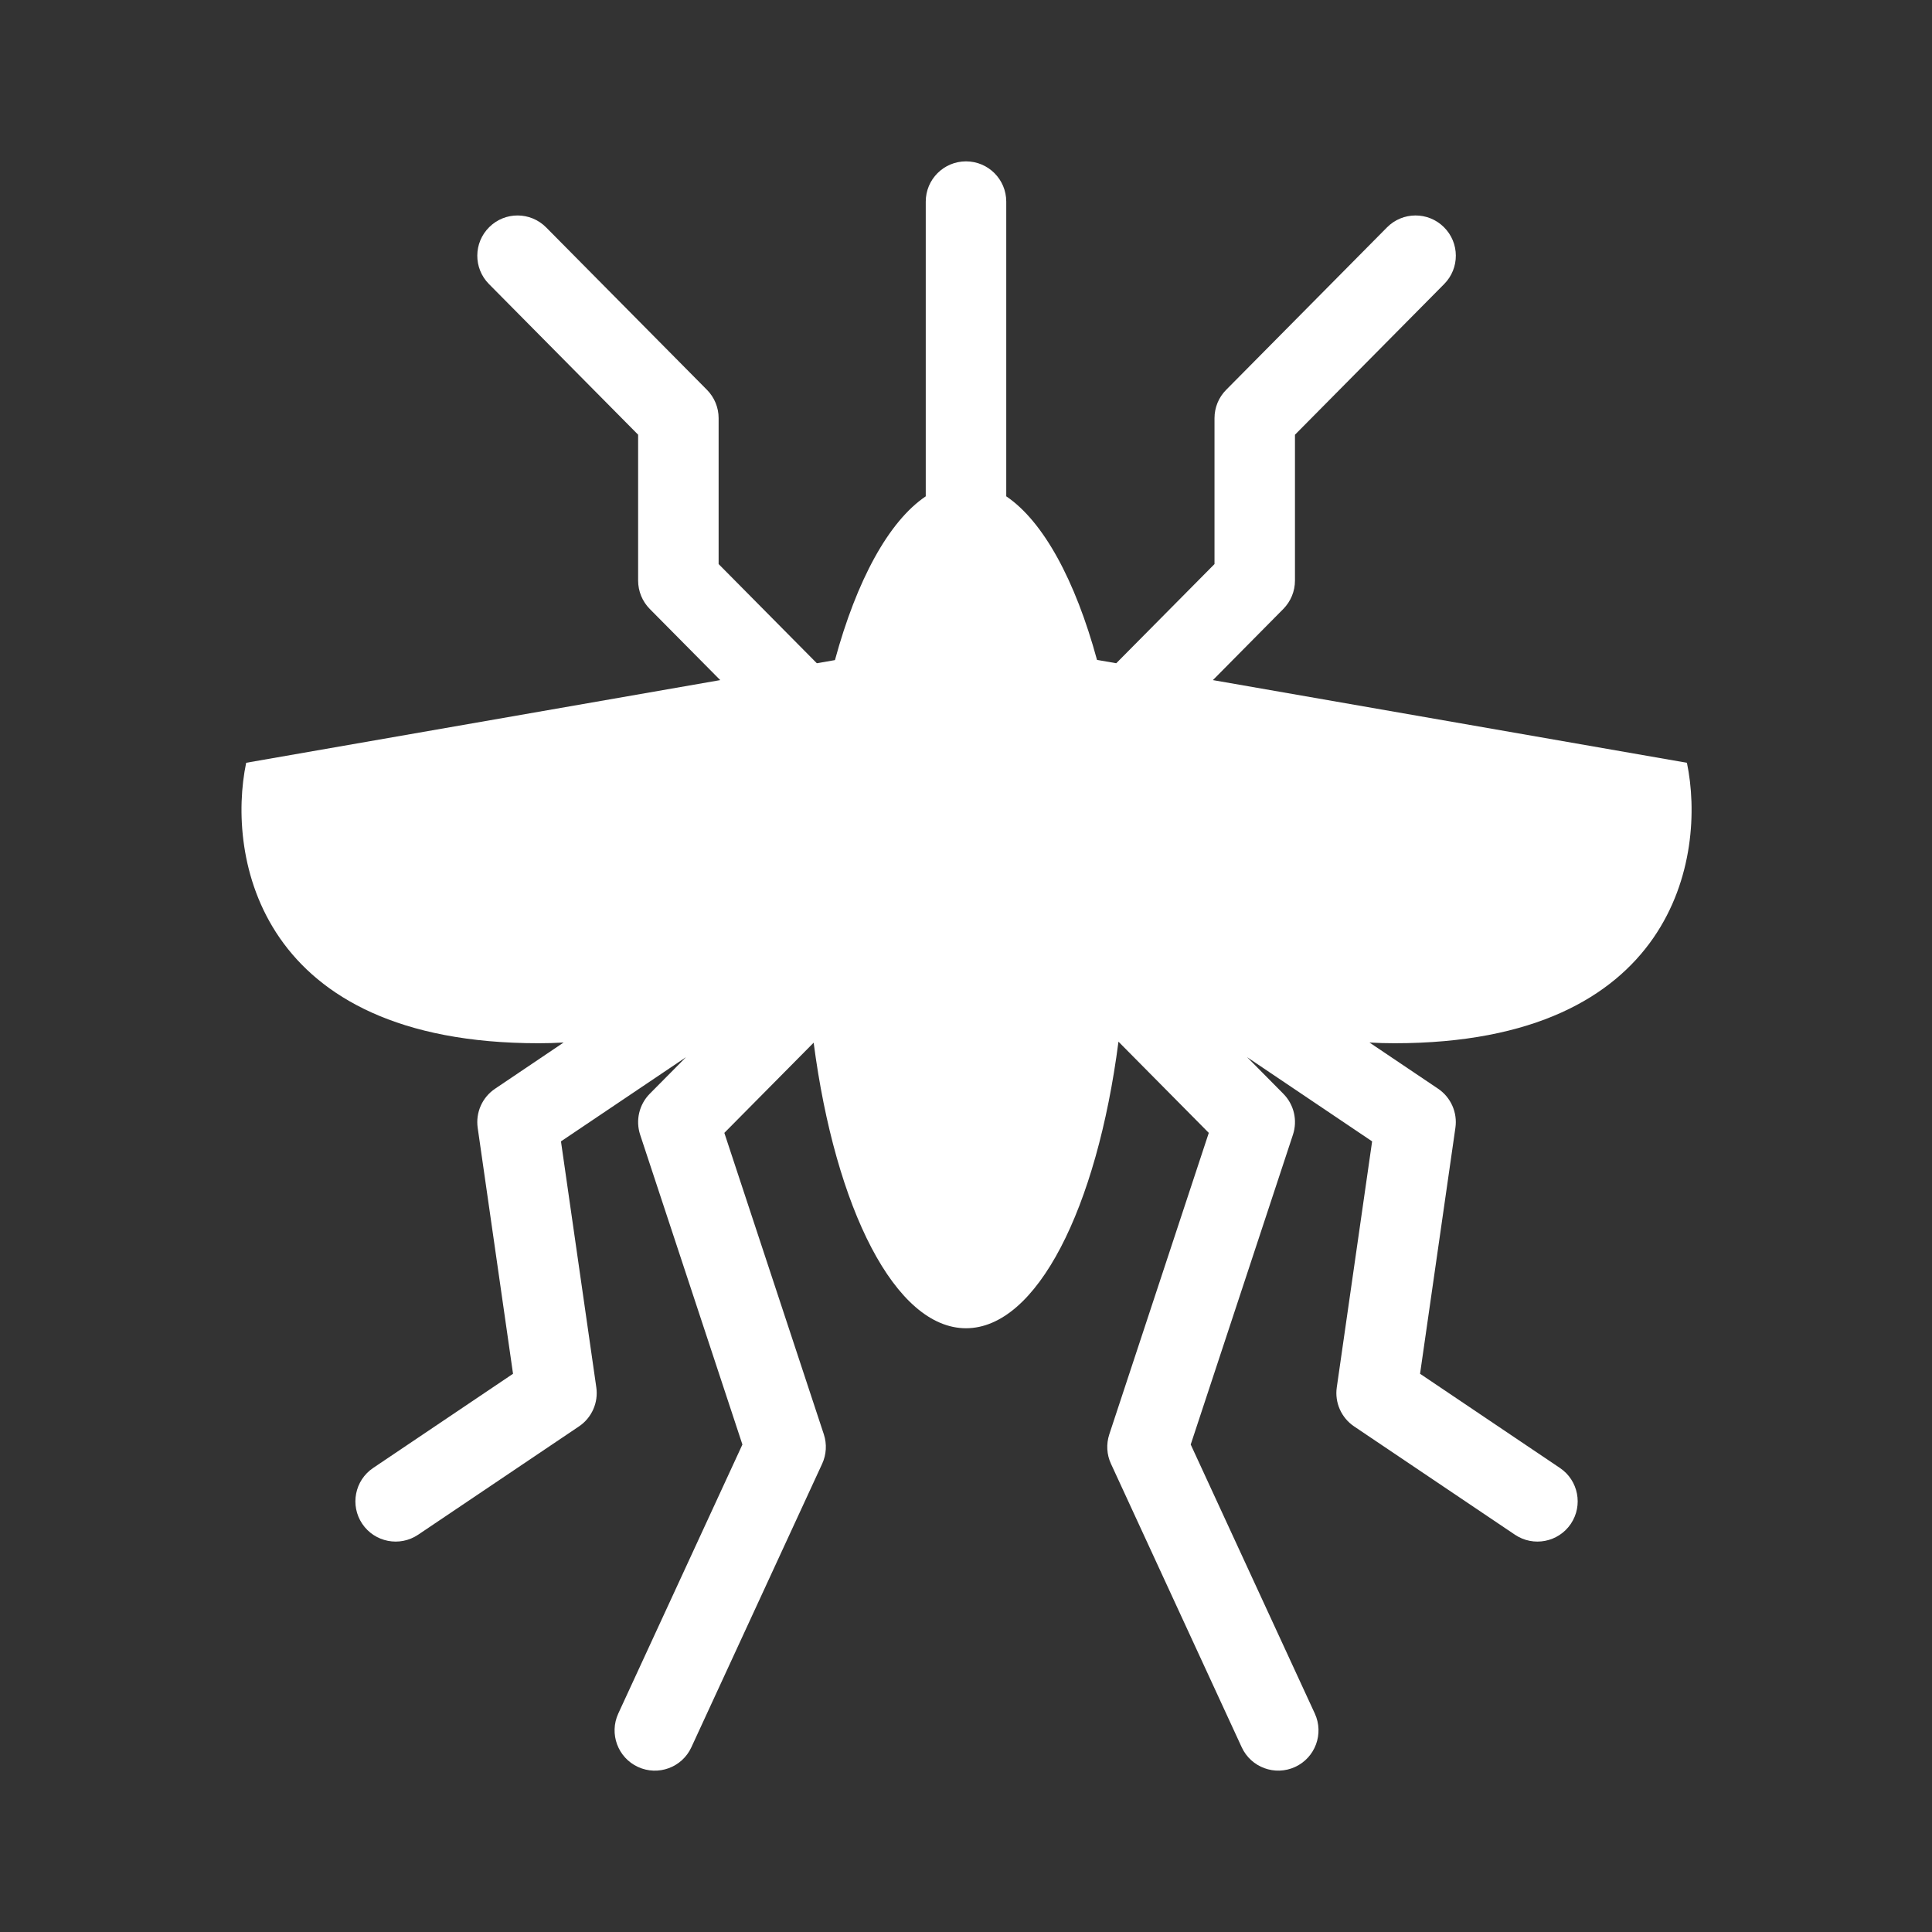 <svg width="48" height="48" viewBox="0 0 48 48" fill="none" xmlns="http://www.w3.org/2000/svg">
<path fill-rule="evenodd" clip-rule="evenodd" d="M48 0H0V48H48V0ZM24 4.009C24.552 4.009 25 4.456 25 5.009V12.331C25.922 12.954 26.716 14.419 27.255 16.395L27.733 16.478L30.174 14.014V10.389C30.174 10.126 30.277 9.873 30.463 9.686L34.459 5.65C34.847 5.257 35.48 5.254 35.873 5.643C36.266 6.031 36.269 6.665 35.88 7.057L32.173 10.801V14.425C32.173 14.689 32.069 14.941 31.884 15.129L30.134 16.897L41.911 18.951C42.395 21.273 41.62 25.919 34.646 25.919C34.434 25.919 34.227 25.913 34.024 25.901L35.728 27.048C36.046 27.263 36.214 27.64 36.159 28.02L35.281 34.131L38.756 36.471C39.214 36.779 39.335 37.401 39.027 37.859C38.718 38.317 38.097 38.438 37.639 38.13L33.643 35.439C33.325 35.225 33.157 34.847 33.212 34.468L34.09 28.357L30.984 26.265L31.884 27.174C32.149 27.442 32.241 27.834 32.123 28.191L29.583 35.889L32.666 42.572C32.897 43.074 32.678 43.668 32.177 43.899C31.675 44.13 31.081 43.911 30.85 43.41L27.602 36.368C27.495 36.138 27.481 35.877 27.56 35.636L30.032 28.146L27.788 25.88C27.252 30.021 25.759 33 24 33C22.245 33 20.754 30.033 20.215 25.905L17.996 28.146L20.468 35.636C20.547 35.877 20.532 36.139 20.426 36.368L17.177 43.41C16.946 43.912 16.352 44.131 15.85 43.899C15.349 43.668 15.13 43.074 15.361 42.572L18.445 35.889L15.904 28.191C15.787 27.834 15.879 27.442 16.143 27.174L17.043 26.266L13.937 28.357L14.815 34.468C14.87 34.847 14.702 35.225 14.384 35.439L10.388 38.13C9.93 38.438 9.309 38.317 9 37.859C8.692 37.401 8.813 36.779 9.271 36.471L12.746 34.131L11.868 28.02C11.814 27.64 11.981 27.263 12.3 27.049L14.003 25.901C13.801 25.913 13.593 25.919 13.381 25.919C6.407 25.919 5.632 21.273 6.116 18.951L17.894 16.897L16.143 15.129C15.958 14.941 15.854 14.688 15.854 14.425V10.8L12.148 7.057C11.759 6.665 11.762 6.031 12.155 5.643C12.547 5.254 13.18 5.257 13.569 5.65L17.565 9.686C17.75 9.873 17.854 10.126 17.854 10.389V14.014L20.294 16.478L20.744 16.4C21.283 14.421 22.077 12.954 23 12.331V5.009C23 4.456 23.448 4.009 24 4.009Z" fill="#333333"/>
</svg>
